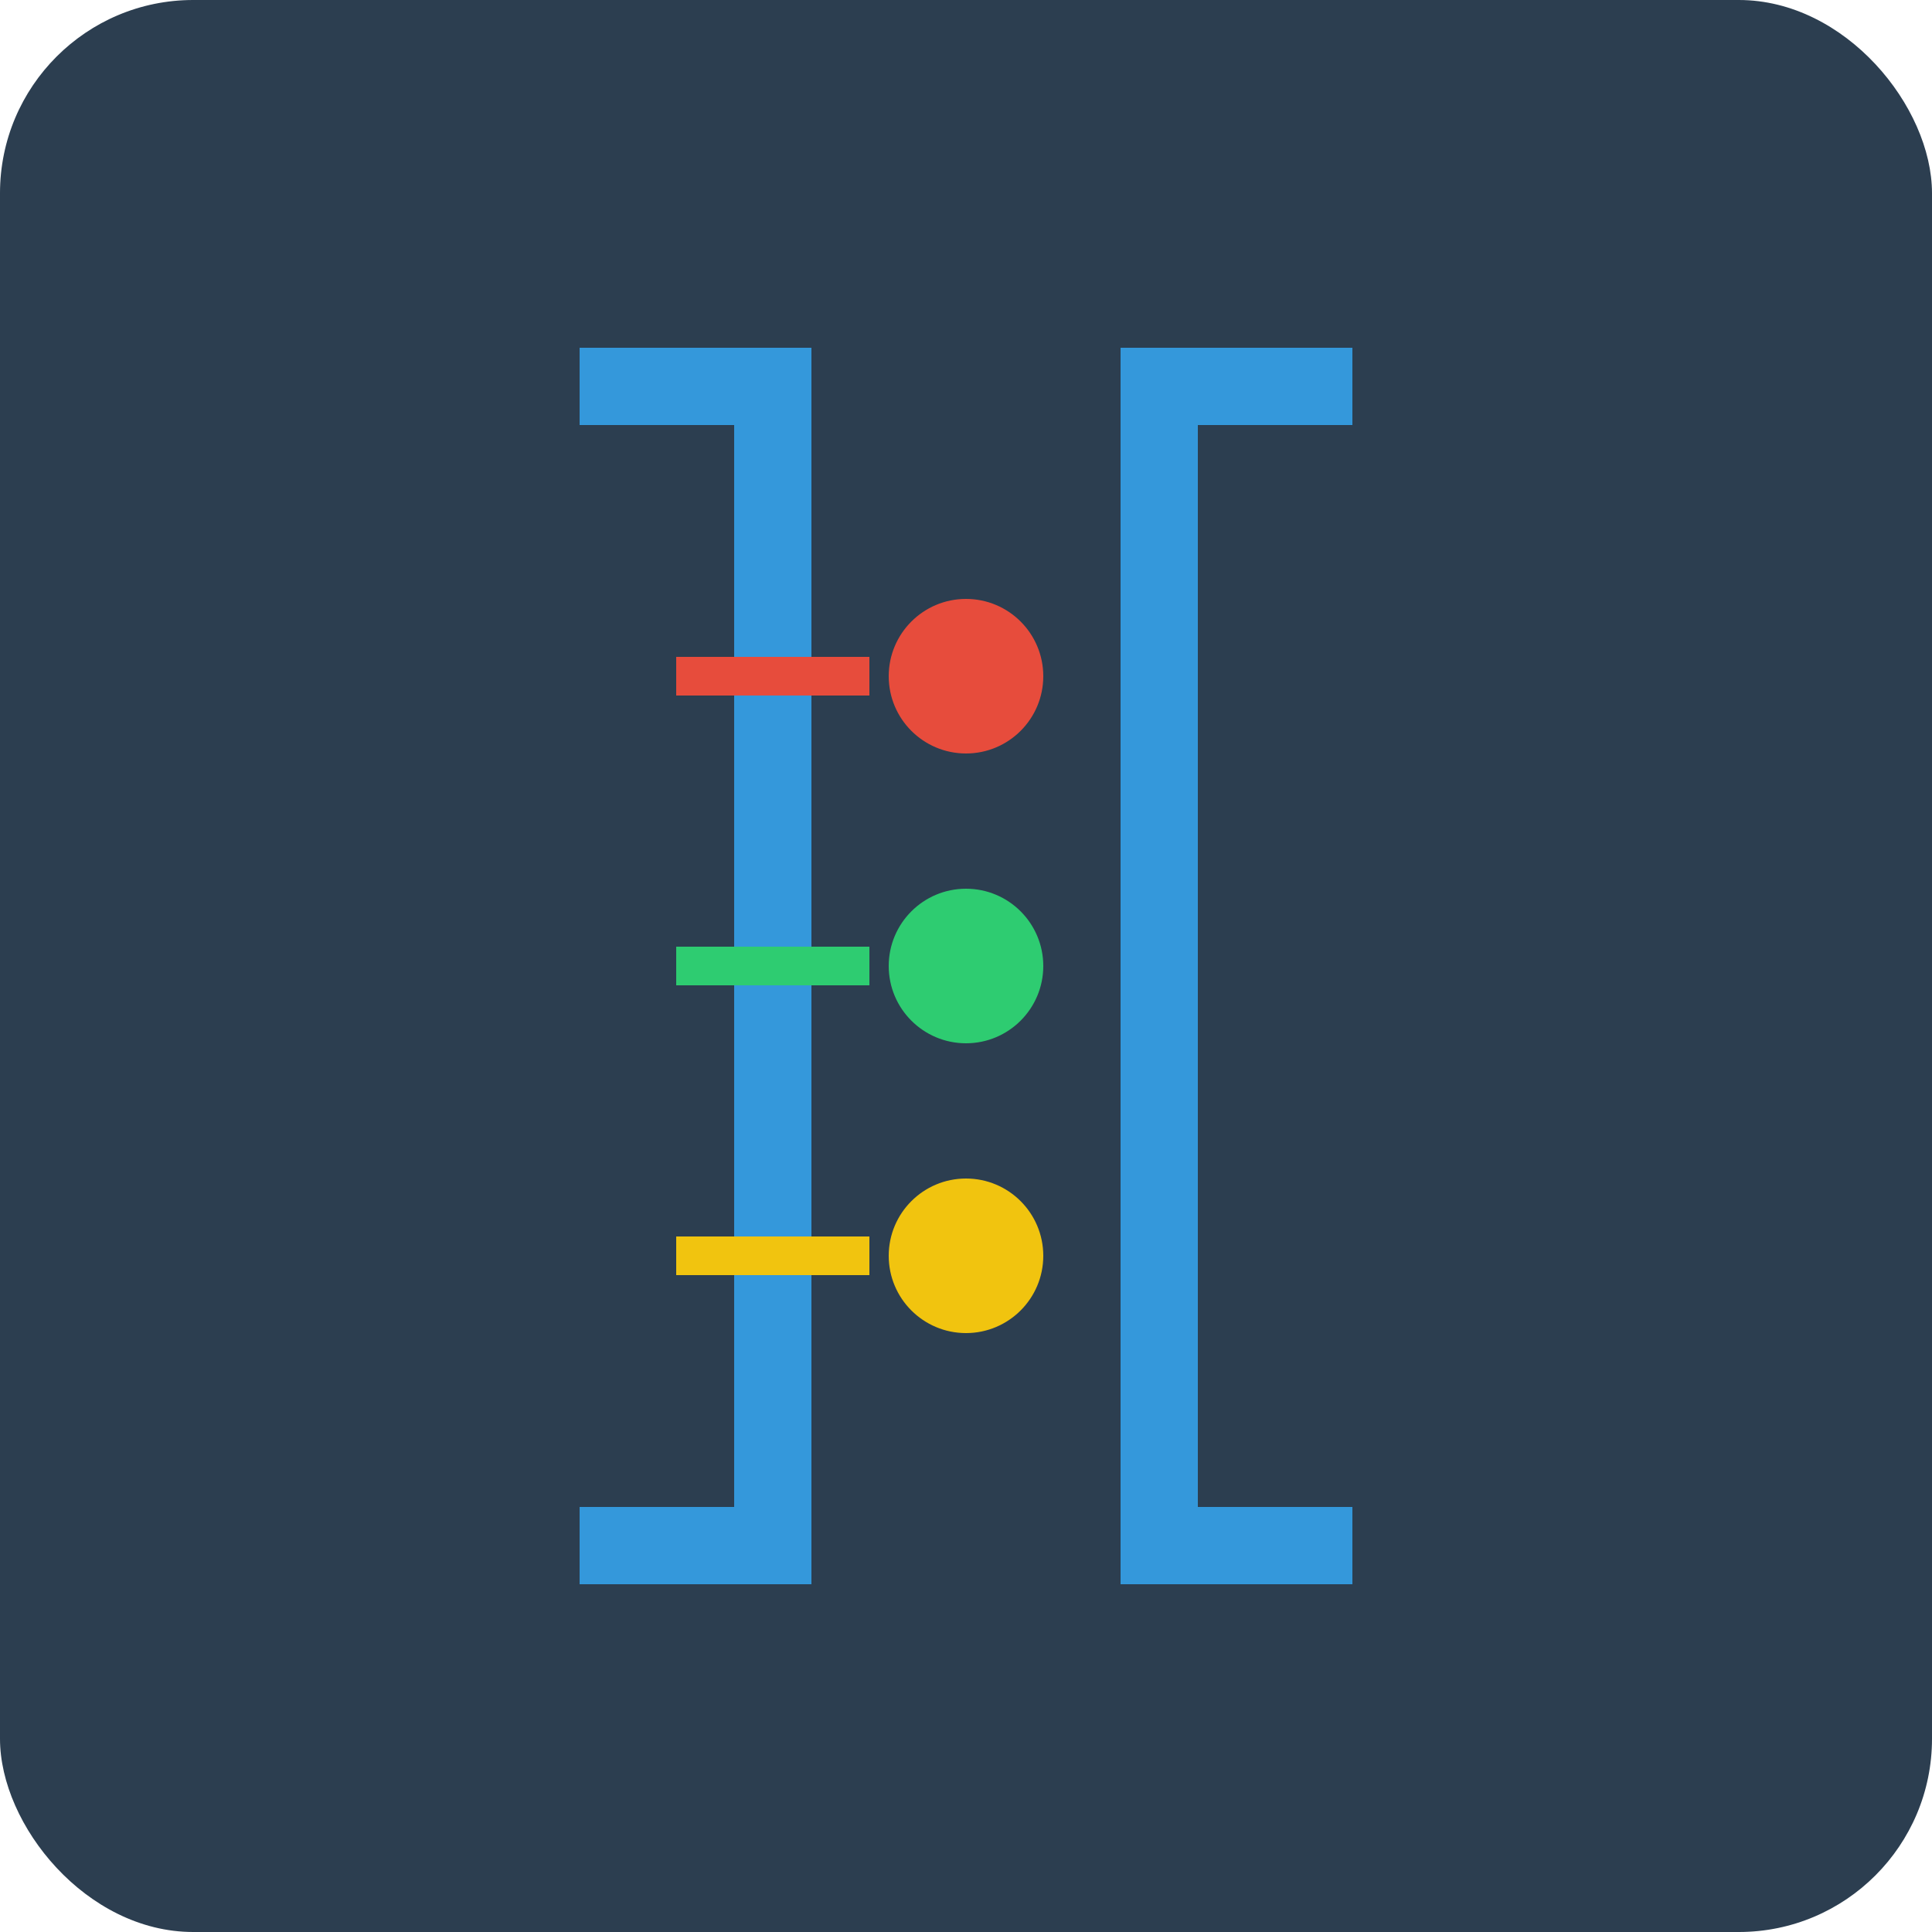 <svg width="100" height="100" viewBox="0 0 100 100" xmlns="http://www.w3.org/2000/svg">
  <!-- Background -->
  <rect width="100" height="100" rx="10" fill="#2C3E50"/>
  
  <!-- Stylized JSON brackets -->
  <path d="M30 20 L40 20 L40 80 L30 80" 
        stroke="#3498DB" 
        stroke-width="4" 
        fill="none"/>
  
  <path d="M70 20 L60 20 L60 80 L70 80" 
        stroke="#3498DB" 
        stroke-width="4" 
        fill="none"/>
  
  <!-- Center dots representing data -->
  <circle cx="50" cy="35" r="4" fill="#E74C3C"/>
  <circle cx="50" cy="50" r="4" fill="#2ECC71"/>
  <circle cx="50" cy="65" r="4" fill="#F1C40F"/>
  
  <!-- Decorative lines -->
  <line x1="45" y1="35" x2="35" y2="35" 
        stroke="#E74C3C" 
        stroke-width="2"/>
  
  <line x1="45" y1="50" x2="35" y2="50" 
        stroke="#2ECC71" 
        stroke-width="2"/>
  
  <line x1="45" y1="65" x2="35" y2="65" 
        stroke="#F1C40F" 
        stroke-width="2"/>
</svg>